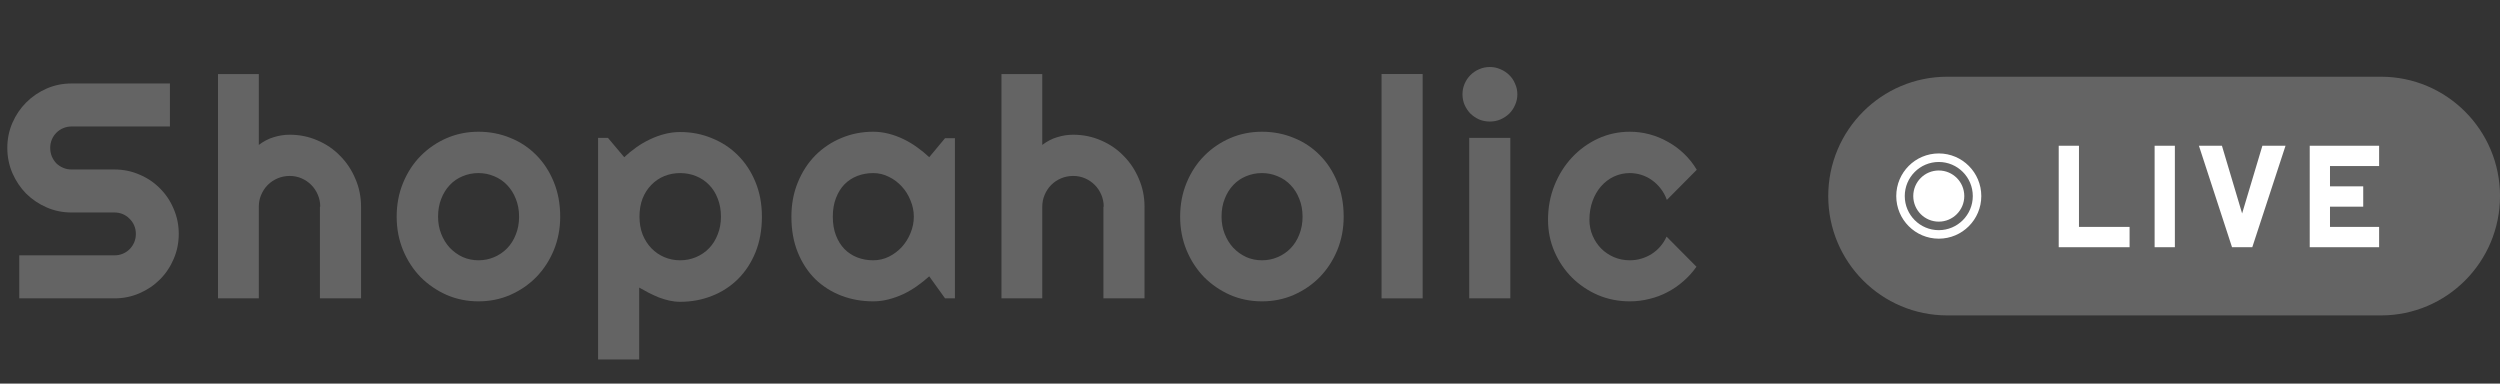 <svg width="189" height="29" viewBox="0 0 189 29" fill="none" xmlns="http://www.w3.org/2000/svg">
<rect x="0" y="0" width="189" height="29" fill="#333333" stroke="none"/>
<path d="M138.215 14.822C138.215 9.839 142.244 5.8 147.215 5.8H180.001C184.971 5.8 189.001 9.839 189.001 14.822C189.001 19.805 184.971 23.845 180.001 23.845H147.215C142.244 23.845 138.215 19.805 138.215 14.822Z" fill="#646464"/>
<path fill-rule="evenodd" clip-rule="evenodd" d="M146.572 17.4C147.992 17.4 149.143 16.246 149.143 14.822C149.143 13.399 147.992 12.245 146.572 12.245C145.152 12.245 144 13.399 144 14.822C144 16.246 145.152 17.4 146.572 17.4ZM146.572 18.044C148.347 18.044 149.786 16.602 149.786 14.822C149.786 13.043 148.347 11.6 146.572 11.6C144.797 11.6 143.357 13.043 143.357 14.822C143.357 16.602 144.797 18.044 146.572 18.044Z" fill="white"/>
<path d="M148.5 14.822C148.5 15.89 147.636 16.756 146.571 16.756C145.506 16.756 144.643 15.89 144.643 14.822C144.643 13.755 145.506 12.889 146.571 12.889C147.636 12.889 148.5 13.755 148.5 14.822Z" fill="white"/>
<path d="M160.996 18.689H155.639V11.018H157.17V17.154H160.996V18.689Z" fill="white"/>
<path d="M164.42 18.689H162.889V11.018H164.42V18.689Z" fill="white"/>
<path d="M172.786 11.018L170.273 18.689H168.741L166.238 11.018H167.978L169.504 16.137L171.036 11.018H172.786Z" fill="white"/>
<path d="M179.861 18.689H174.615V11.018H179.861V12.553H176.147V14.088H178.66V15.624H176.147V17.154H179.861V18.689Z" fill="white"/>
<path d="M0.553 11.182C0.553 10.51 0.681 9.879 0.937 9.29C1.193 8.701 1.54 8.188 1.977 7.75C2.421 7.304 2.937 6.953 3.525 6.696C4.112 6.439 4.741 6.311 5.412 6.311H12.847V9.562H5.412C5.186 9.562 4.975 9.604 4.779 9.687C4.583 9.77 4.41 9.887 4.259 10.038C4.116 10.181 4.003 10.351 3.92 10.548C3.837 10.744 3.796 10.956 3.796 11.182C3.796 11.409 3.837 11.624 3.92 11.828C4.003 12.024 4.116 12.198 4.259 12.349C4.41 12.492 4.583 12.606 4.779 12.689C4.975 12.772 5.186 12.813 5.412 12.813H8.655C9.325 12.813 9.954 12.942 10.542 13.199C11.137 13.448 11.653 13.795 12.09 14.241C12.535 14.679 12.881 15.196 13.13 15.793C13.386 16.382 13.514 17.012 13.514 17.684C13.514 18.357 13.386 18.987 13.13 19.576C12.881 20.165 12.535 20.683 12.09 21.128C11.653 21.566 11.137 21.914 10.542 22.17C9.954 22.427 9.325 22.556 8.655 22.556H1.457V19.304H8.655C8.881 19.304 9.092 19.263 9.288 19.18C9.484 19.097 9.653 18.983 9.796 18.84C9.947 18.689 10.064 18.515 10.147 18.319C10.229 18.122 10.271 17.911 10.271 17.684C10.271 17.458 10.229 17.246 10.147 17.05C10.064 16.854 9.947 16.684 9.796 16.54C9.653 16.389 9.484 16.272 9.288 16.189C9.092 16.106 8.881 16.064 8.655 16.064H5.412C4.741 16.064 4.112 15.936 3.525 15.679C2.937 15.423 2.421 15.075 1.977 14.637C1.54 14.192 1.193 13.674 0.937 13.085C0.681 12.489 0.553 11.854 0.553 11.182Z" fill="#646464"/>
<path d="M19.566 22.556H16.48V5.597H19.566V10.956C19.935 10.676 20.315 10.48 20.707 10.367C21.099 10.246 21.498 10.185 21.905 10.185C22.65 10.185 23.351 10.329 24.006 10.616C24.662 10.895 25.231 11.284 25.713 11.783C26.203 12.273 26.587 12.851 26.865 13.516C27.152 14.173 27.295 14.875 27.295 15.623V22.556H24.187V15.623H24.21C24.21 15.306 24.15 15.007 24.029 14.728C23.909 14.441 23.743 14.192 23.532 13.98C23.321 13.769 23.076 13.603 22.797 13.482C22.519 13.361 22.221 13.301 21.905 13.301C21.581 13.301 21.276 13.361 20.989 13.482C20.703 13.603 20.454 13.769 20.244 13.98C20.032 14.192 19.867 14.441 19.746 14.728C19.626 15.007 19.566 15.306 19.566 15.623V22.556Z" fill="#646464"/>
<path d="M42.351 16.382C42.351 17.288 42.189 18.134 41.865 18.919C41.541 19.697 41.1 20.373 40.543 20.947C39.985 21.513 39.33 21.963 38.577 22.295C37.831 22.62 37.028 22.782 36.169 22.782C35.318 22.782 34.516 22.62 33.763 22.295C33.017 21.963 32.361 21.513 31.796 20.947C31.239 20.373 30.798 19.697 30.474 18.919C30.15 18.134 29.988 17.288 29.988 16.382C29.988 15.46 30.15 14.607 30.474 13.822C30.798 13.036 31.239 12.36 31.796 11.794C32.361 11.22 33.017 10.771 33.763 10.446C34.516 10.121 35.318 9.959 36.169 9.959C37.028 9.959 37.831 10.114 38.577 10.423C39.33 10.725 39.985 11.159 40.543 11.726C41.1 12.285 41.541 12.961 41.865 13.754C42.189 14.539 42.351 15.415 42.351 16.382ZM39.243 16.382C39.243 15.883 39.16 15.434 38.995 15.034C38.836 14.626 38.618 14.278 38.339 13.992C38.06 13.697 37.733 13.474 37.356 13.323C36.987 13.165 36.591 13.085 36.169 13.085C35.748 13.085 35.348 13.165 34.972 13.323C34.603 13.474 34.279 13.697 34 13.992C33.729 14.278 33.514 14.626 33.356 15.034C33.198 15.434 33.118 15.883 33.118 16.382C33.118 16.85 33.198 17.284 33.356 17.684C33.514 18.085 33.729 18.432 34 18.727C34.279 19.021 34.603 19.255 34.972 19.429C35.348 19.595 35.748 19.678 36.169 19.678C36.591 19.678 36.987 19.599 37.356 19.44C37.733 19.282 38.06 19.059 38.339 18.772C38.618 18.485 38.836 18.138 38.995 17.73C39.16 17.322 39.243 16.873 39.243 16.382Z" fill="#646464"/>
<path d="M48.322 27.177H45.215V10.423H45.961L47.192 11.885C47.471 11.62 47.776 11.371 48.108 11.137C48.439 10.903 48.782 10.703 49.136 10.537C49.498 10.363 49.87 10.227 50.255 10.129C50.639 10.031 51.027 9.981 51.419 9.981C52.27 9.981 53.069 10.136 53.814 10.446C54.568 10.748 55.223 11.178 55.781 11.737C56.346 12.296 56.79 12.972 57.114 13.765C57.438 14.55 57.6 15.423 57.6 16.382C57.6 17.379 57.438 18.277 57.114 19.078C56.79 19.871 56.346 20.547 55.781 21.106C55.223 21.657 54.568 22.08 53.814 22.374C53.069 22.669 52.27 22.816 51.419 22.816C51.147 22.816 50.876 22.786 50.605 22.726C50.341 22.665 50.078 22.586 49.814 22.488C49.558 22.382 49.302 22.265 49.046 22.137C48.797 22.008 48.556 21.876 48.322 21.74V27.177ZM54.504 16.382C54.504 15.868 54.421 15.408 54.255 15C54.097 14.592 53.878 14.248 53.6 13.969C53.321 13.682 52.993 13.463 52.617 13.312C52.24 13.161 51.84 13.085 51.419 13.085C50.997 13.085 50.597 13.161 50.221 13.312C49.852 13.463 49.528 13.682 49.249 13.969C48.97 14.248 48.748 14.592 48.582 15C48.424 15.408 48.345 15.868 48.345 16.382C48.345 16.873 48.424 17.322 48.582 17.73C48.748 18.138 48.97 18.485 49.249 18.772C49.528 19.059 49.852 19.282 50.221 19.44C50.597 19.599 50.997 19.678 51.419 19.678C51.84 19.678 52.24 19.599 52.617 19.44C52.993 19.282 53.321 19.059 53.6 18.772C53.878 18.485 54.097 18.138 54.255 17.73C54.421 17.322 54.504 16.873 54.504 16.382Z" fill="#646464"/>
<path d="M72.193 22.556H71.446L70.249 20.89C69.955 21.155 69.643 21.404 69.311 21.638C68.987 21.865 68.644 22.065 68.283 22.238C67.921 22.405 67.548 22.537 67.164 22.635C66.787 22.733 66.403 22.782 66.011 22.782C65.16 22.782 64.358 22.639 63.604 22.352C62.859 22.065 62.203 21.649 61.638 21.106C61.081 20.554 60.64 19.882 60.316 19.089C59.992 18.296 59.83 17.394 59.83 16.382C59.83 15.438 59.992 14.573 60.316 13.788C60.64 12.995 61.081 12.315 61.638 11.749C62.203 11.182 62.859 10.744 63.604 10.434C64.358 10.117 65.16 9.959 66.011 9.959C66.403 9.959 66.791 10.008 67.175 10.106C67.56 10.204 67.933 10.34 68.294 10.514C68.656 10.688 68.998 10.891 69.322 11.126C69.653 11.36 69.963 11.613 70.249 11.884L71.446 10.446H72.193V22.556ZM69.085 16.382C69.085 15.959 69.002 15.551 68.836 15.158C68.678 14.758 68.46 14.407 68.181 14.105C67.902 13.795 67.575 13.55 67.198 13.368C66.829 13.18 66.433 13.085 66.011 13.085C65.589 13.085 65.19 13.157 64.813 13.301C64.444 13.444 64.12 13.655 63.842 13.935C63.571 14.214 63.356 14.562 63.198 14.977C63.039 15.385 62.96 15.853 62.96 16.382C62.96 16.91 63.039 17.383 63.198 17.798C63.356 18.206 63.571 18.549 63.842 18.829C64.12 19.108 64.444 19.32 64.813 19.463C65.19 19.607 65.589 19.678 66.011 19.678C66.433 19.678 66.829 19.588 67.198 19.406C67.575 19.218 67.902 18.972 68.181 18.67C68.46 18.36 68.678 18.009 68.836 17.616C69.002 17.216 69.085 16.805 69.085 16.382Z" fill="#646464"/>
<path d="M78.796 22.556H75.711V5.597H78.796V10.956C79.165 10.676 79.546 10.48 79.938 10.367C80.329 10.246 80.728 10.185 81.135 10.185C81.881 10.185 82.582 10.329 83.237 10.616C83.893 10.895 84.462 11.284 84.944 11.783C85.433 12.273 85.817 12.851 86.096 13.516C86.382 14.173 86.526 14.875 86.526 15.623V22.556H83.418V15.623H83.441C83.441 15.306 83.38 15.007 83.26 14.728C83.139 14.441 82.973 14.192 82.762 13.98C82.552 13.769 82.307 13.603 82.028 13.482C81.749 13.361 81.452 13.301 81.135 13.301C80.811 13.301 80.506 13.361 80.22 13.482C79.934 13.603 79.685 13.769 79.474 13.98C79.263 14.192 79.097 14.441 78.977 14.728C78.856 15.007 78.796 15.306 78.796 15.623V22.556Z" fill="#646464"/>
<path d="M101.582 16.382C101.582 17.288 101.42 18.134 101.096 18.919C100.772 19.697 100.331 20.373 99.773 20.947C99.216 21.513 98.561 21.963 97.807 22.295C97.062 22.62 96.259 22.782 95.4 22.782C94.549 22.782 93.746 22.62 92.993 22.295C92.247 21.963 91.592 21.513 91.027 20.947C90.47 20.373 90.029 19.697 89.705 18.919C89.381 18.134 89.219 17.288 89.219 16.382C89.219 15.46 89.381 14.607 89.705 13.822C90.029 13.036 90.47 12.36 91.027 11.794C91.592 11.22 92.247 10.771 92.993 10.446C93.746 10.121 94.549 9.959 95.4 9.959C96.259 9.959 97.062 10.114 97.807 10.423C98.561 10.725 99.216 11.159 99.773 11.726C100.331 12.285 100.772 12.961 101.096 13.754C101.42 14.539 101.582 15.415 101.582 16.382ZM98.474 16.382C98.474 15.883 98.391 15.434 98.225 15.034C98.067 14.626 97.849 14.278 97.57 13.992C97.291 13.697 96.963 13.474 96.587 13.323C96.218 13.165 95.822 13.085 95.4 13.085C94.978 13.085 94.579 13.165 94.202 13.323C93.833 13.474 93.509 13.697 93.231 13.992C92.96 14.278 92.745 14.626 92.587 15.034C92.428 15.434 92.349 15.883 92.349 16.382C92.349 16.85 92.428 17.284 92.587 17.684C92.745 18.085 92.96 18.432 93.231 18.727C93.509 19.021 93.833 19.255 94.202 19.429C94.579 19.595 94.978 19.678 95.4 19.678C95.822 19.678 96.218 19.599 96.587 19.44C96.963 19.282 97.291 19.059 97.57 18.772C97.849 18.485 98.067 18.138 98.225 17.73C98.391 17.322 98.474 16.873 98.474 16.382Z" fill="#646464"/>
<path d="M107.553 22.556H104.445V5.597H107.553V22.556Z" fill="#646464"/>
<path d="M114.712 7.127C114.712 7.414 114.655 7.682 114.542 7.931C114.436 8.18 114.29 8.399 114.101 8.588C113.913 8.769 113.691 8.916 113.435 9.03C113.186 9.136 112.919 9.188 112.633 9.188C112.346 9.188 112.075 9.136 111.819 9.03C111.57 8.916 111.351 8.769 111.164 8.588C110.982 8.399 110.836 8.18 110.723 7.931C110.617 7.682 110.564 7.414 110.564 7.127C110.564 6.847 110.617 6.583 110.723 6.334C110.836 6.077 110.982 5.858 111.164 5.677C111.351 5.488 111.57 5.341 111.819 5.235C112.075 5.122 112.346 5.065 112.633 5.065C112.919 5.065 113.186 5.122 113.435 5.235C113.691 5.341 113.913 5.488 114.101 5.677C114.29 5.858 114.436 6.077 114.542 6.334C114.655 6.583 114.712 6.847 114.712 7.127ZM114.181 22.556H111.073V10.423H114.181V22.556Z" fill="#646464"/>
<path d="M128.275 12.836L126.015 15.113C125.901 14.796 125.747 14.513 125.552 14.263C125.356 14.007 125.133 13.791 124.884 13.618C124.643 13.444 124.38 13.312 124.094 13.221C123.808 13.131 123.514 13.085 123.212 13.085C122.791 13.085 122.391 13.172 122.015 13.346C121.645 13.52 121.321 13.765 121.043 14.082C120.771 14.392 120.557 14.762 120.399 15.192C120.24 15.623 120.161 16.099 120.161 16.62C120.161 17.043 120.24 17.439 120.399 17.809C120.557 18.179 120.771 18.504 121.043 18.783C121.321 19.063 121.645 19.282 122.015 19.44C122.391 19.599 122.791 19.678 123.212 19.678C123.514 19.678 123.804 19.637 124.082 19.554C124.361 19.471 124.621 19.354 124.862 19.203C125.111 19.044 125.329 18.855 125.518 18.636C125.713 18.41 125.872 18.16 125.992 17.888L128.252 20.165C127.966 20.573 127.635 20.939 127.258 21.264C126.889 21.589 126.486 21.865 126.049 22.091C125.619 22.318 125.163 22.488 124.681 22.601C124.207 22.722 123.717 22.782 123.212 22.782C122.361 22.782 121.559 22.624 120.805 22.306C120.06 21.982 119.404 21.54 118.839 20.981C118.282 20.422 117.841 19.769 117.517 19.021C117.193 18.274 117.031 17.473 117.031 16.62C117.031 15.691 117.193 14.822 117.517 14.014C117.841 13.206 118.282 12.504 118.839 11.907C119.404 11.303 120.06 10.827 120.805 10.48C121.559 10.133 122.361 9.959 123.212 9.959C123.717 9.959 124.211 10.023 124.693 10.151C125.182 10.28 125.646 10.469 126.083 10.718C126.527 10.959 126.934 11.258 127.303 11.613C127.68 11.968 128.004 12.375 128.275 12.836Z" fill="#646464"/>
</svg>
